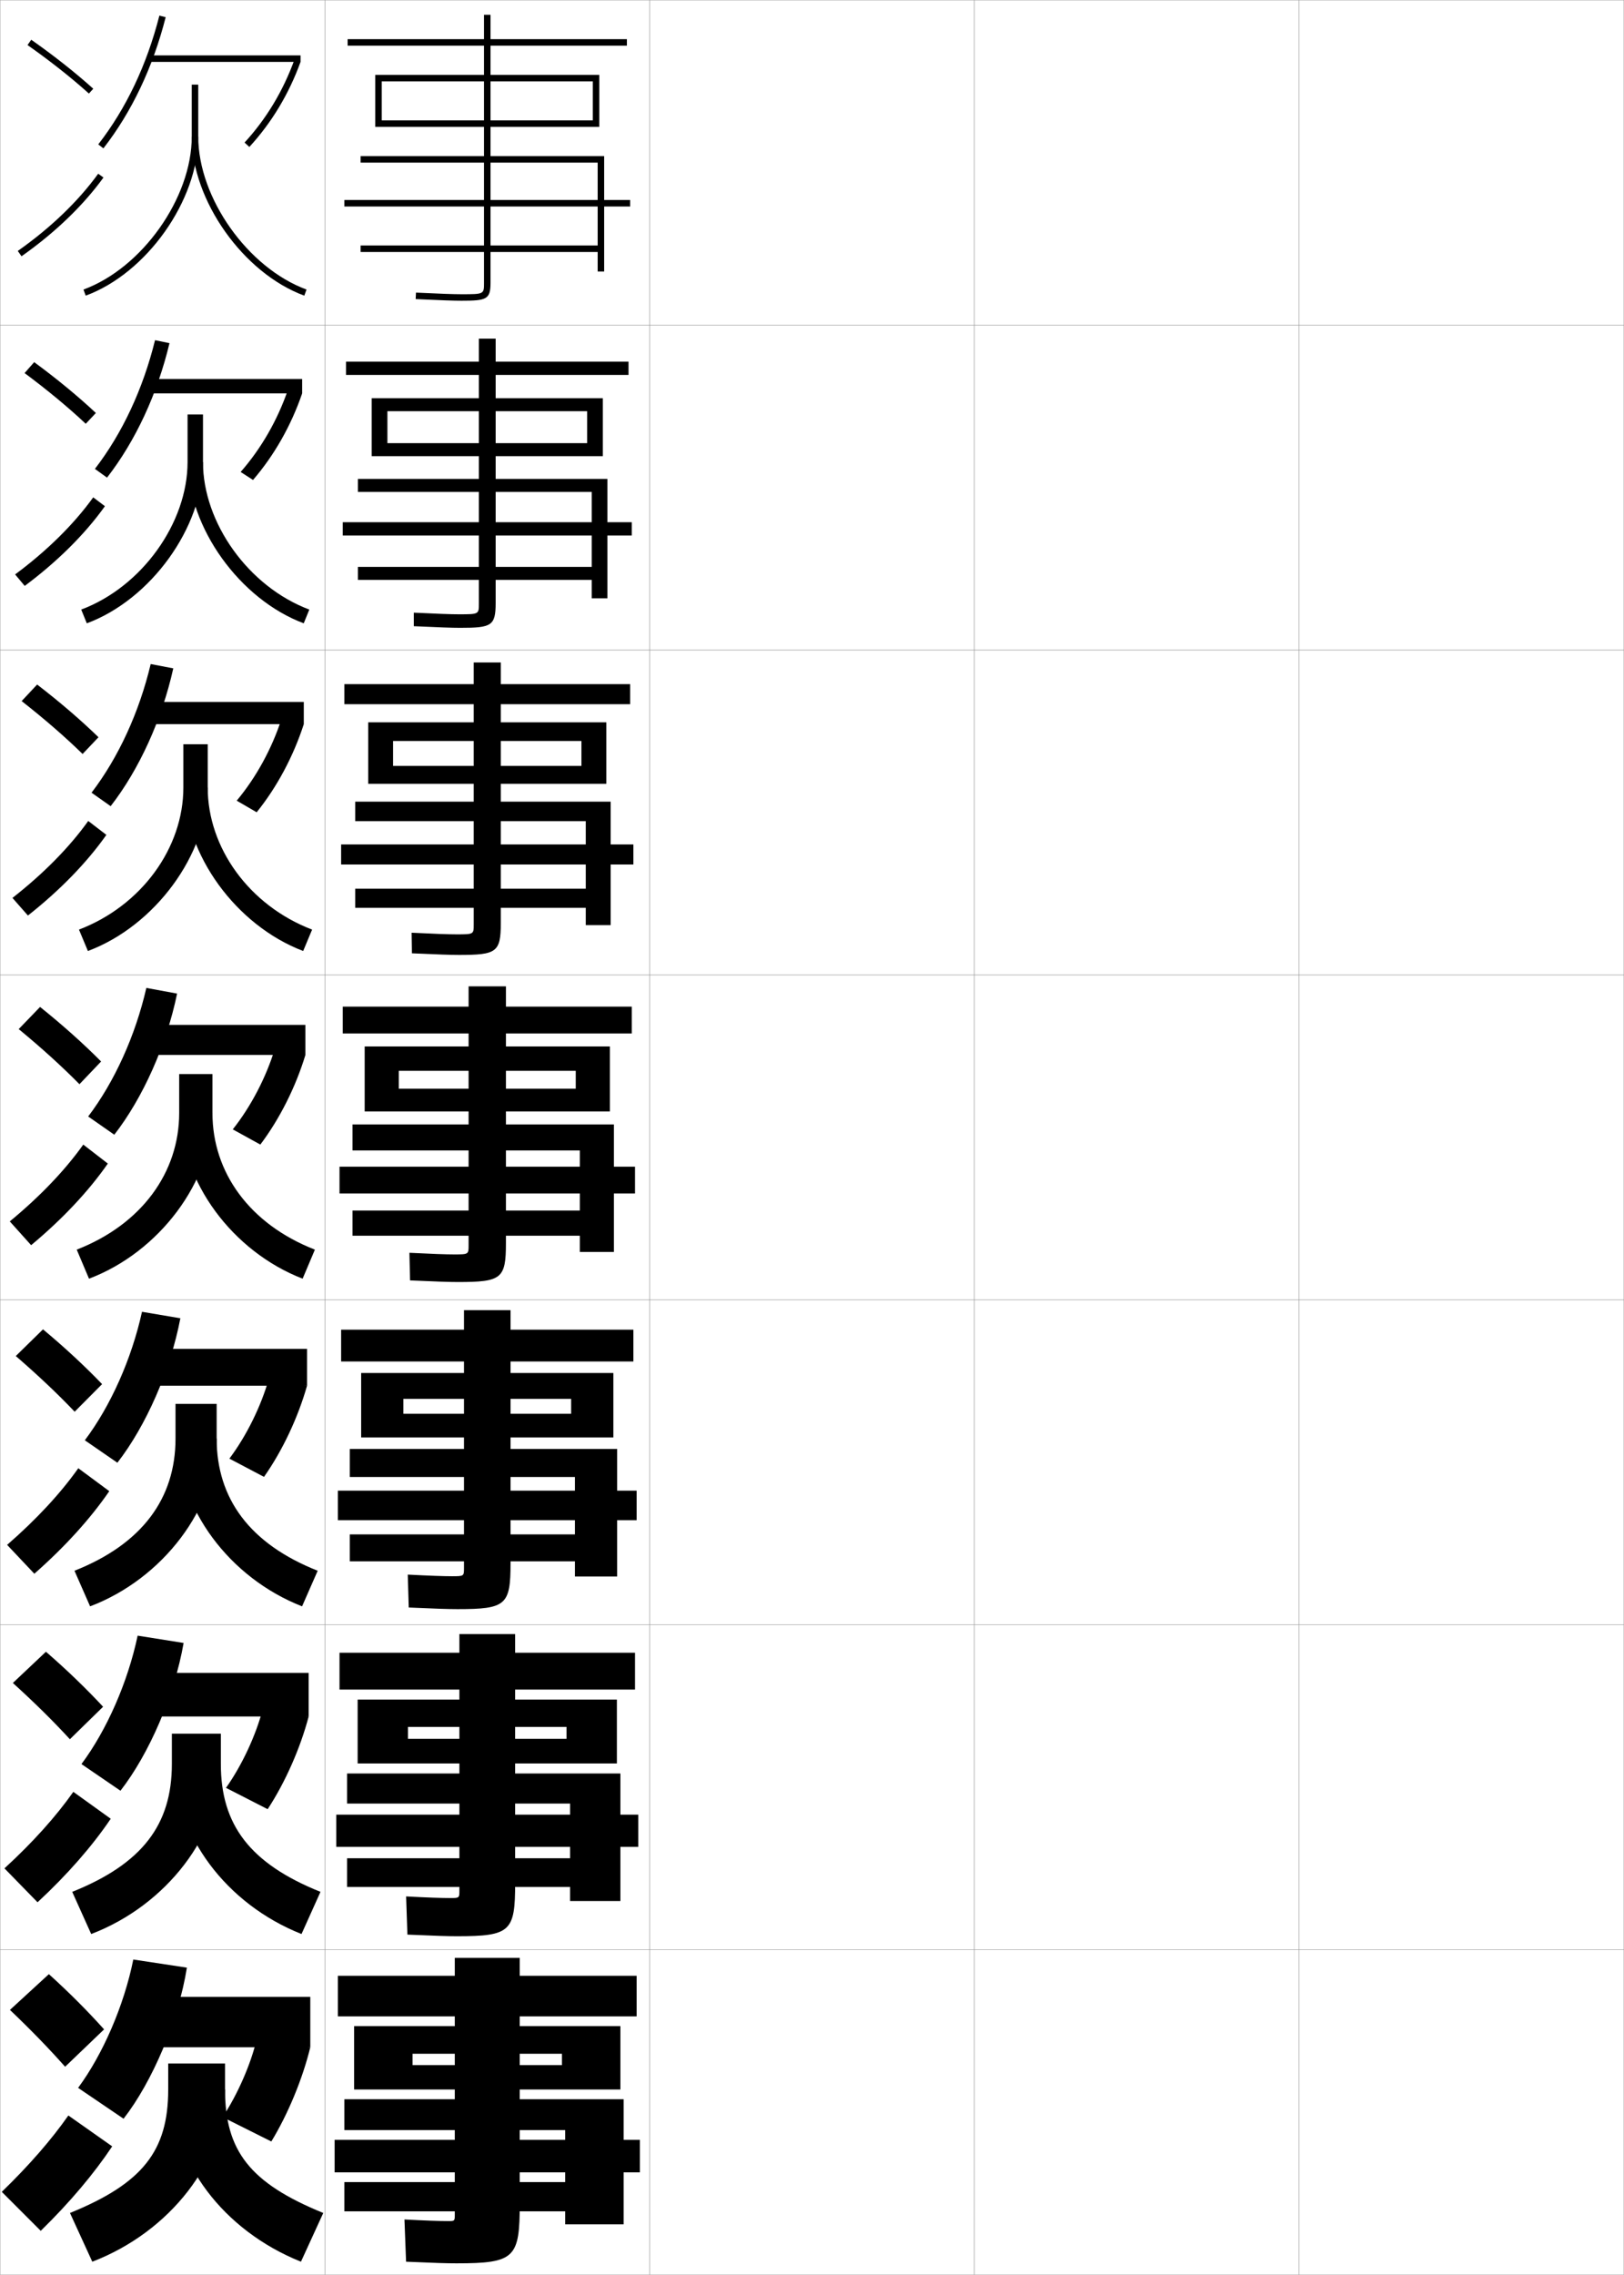 <?xml version="1.0" encoding="utf-8"?>
<!-- Generator: Adobe Illustrator 11 Build 225, SVG Export Plug-In . SVG Version: 6.0.0 Build 78)  -->
<!DOCTYPE svg PUBLIC "-//W3C//DTD SVG 1.0//EN"    "http://www.w3.org/TR/2001/REC-SVG-20010904/DTD/svg10.dtd">
<svg  xmlns="http://www.w3.org/2000/svg" xmlns:xlink="http://www.w3.org/1999/xlink" xmlns:a="http://ns.adobe.com/AdobeSVGViewerExtensions/3.0/"
	 width="500.1" height="700.1" viewBox="0 0 500.1 700.1"
	 overflow="visible" enable-background="new 0 0 500.1 700.1" xml:space="preserve">
		<g id="glyphs">
			<g>
				<rect x="0.05" y="0.05" fill="none" stroke="#999999" stroke-width="0.1" width="100" height="100"/> 
				<rect x="0.05" y="100.05" fill="none" stroke="#999999" stroke-width="0.1" width="100" height="100"/> 
				<rect x="0.05" y="200.05" fill="none" stroke="#999999" stroke-width="0.1" width="100" height="100"/> 
				<rect x="0.05" y="300.05" fill="none" stroke="#999999" stroke-width="0.1" width="100" height="100"/> 
				<rect x="0.05" y="400.05" fill="none" stroke="#999999" stroke-width="0.1" width="100" height="100"/> 
				<rect x="0.05" y="500.05" fill="none" stroke="#999999" stroke-width="0.1" width="100" height="100"/> 
				<rect x="0.05" y="600.05" fill="none" stroke="#999999" stroke-width="0.1" width="100" height="100"/> 
				<rect x="100.05" y="0.05" fill="none" stroke="#999999" stroke-width="0.1" width="100" height="100"/> 
				<rect x="100.05" y="100.05" fill="none" stroke="#999999" stroke-width="0.1" width="100" height="100"/> 
				<rect x="100.05" y="200.05" fill="none" stroke="#999999" stroke-width="0.1" width="100" height="100"/> 
				<rect x="100.05" y="300.05" fill="none" stroke="#999999" stroke-width="0.1" width="100" height="100"/> 
				<rect x="100.05" y="400.05" fill="none" stroke="#999999" stroke-width="0.1" width="100" height="100"/> 
				<rect x="100.05" y="500.05" fill="none" stroke="#999999" stroke-width="0.1" width="100" height="100"/> 
				<rect x="100.05" y="600.05" fill="none" stroke="#999999" stroke-width="0.1" width="100" height="100"/> 
				<rect x="200.05" y="0.05" fill="none" stroke="#999999" stroke-width="0.1" width="100" height="100"/> 
				<rect x="200.05" y="100.05" fill="none" stroke="#999999" stroke-width="0.1" width="100" height="100"/> 
				<rect x="200.05" y="200.05" fill="none" stroke="#999999" stroke-width="0.1" width="100" height="100"/> 
				<rect x="200.05" y="300.05" fill="none" stroke="#999999" stroke-width="0.1" width="100" height="100"/> 
				<rect x="200.05" y="400.05" fill="none" stroke="#999999" stroke-width="0.1" width="100" height="100"/> 
				<rect x="200.05" y="500.05" fill="none" stroke="#999999" stroke-width="0.1" width="100" height="100"/> 
				<rect x="200.05" y="600.05" fill="none" stroke="#999999" stroke-width="0.1" width="100" height="100"/> 
				<rect x="300.05" y="0.05" fill="none" stroke="#999999" stroke-width="0.1" width="100" height="100"/> 
				<rect x="300.05" y="100.05" fill="none" stroke="#999999" stroke-width="0.1" width="100" height="100"/> 
				<rect x="300.05" y="200.05" fill="none" stroke="#999999" stroke-width="0.1" width="100" height="100"/> 
				<rect x="300.05" y="300.05" fill="none" stroke="#999999" stroke-width="0.1" width="100" height="100"/> 
				<rect x="300.05" y="400.05" fill="none" stroke="#999999" stroke-width="0.1" width="100" height="100"/> 
				<rect x="300.05" y="500.05" fill="none" stroke="#999999" stroke-width="0.1" width="100" height="100"/> 
				<rect x="300.05" y="600.05" fill="none" stroke="#999999" stroke-width="0.1" width="100" height="100"/> 
				<rect x="400.05" y="0.05" fill="none" stroke="#999999" stroke-width="0.1" width="100" height="100"/> 
				<rect x="400.05" y="100.05" fill="none" stroke="#999999" stroke-width="0.1" width="100" height="100"/> 
				<rect x="400.05" y="200.05" fill="none" stroke="#999999" stroke-width="0.1" width="100" height="100"/> 
				<rect x="400.05" y="300.05" fill="none" stroke="#999999" stroke-width="0.1" width="100" height="100"/> 
				<rect x="400.05" y="400.05" fill="none" stroke="#999999" stroke-width="0.1" width="100" height="100"/> 
				<rect x="400.05" y="500.05" fill="none" stroke="#999999" stroke-width="0.1" width="100" height="100"/> 
				<rect x="400.05" y="600.05" fill="none" stroke="#999999" stroke-width="0.1" width="100" height="100"/> 
			</g>
			<g>
				<g>
					<path d="M57.55,605.55c-2.577,16.223-10.639,35.109-19.5,46.5l-14-9.5
						c7.598-10.273,14.125-25.271,17-39.5L57.55,605.55z"/>
					<rect x="45.55" y="614.55" width="50" height="15.5"/> 
					<path d="M95.55,630.05c-2.326,9.62-6.86,20.586-12,29l-15-7.5
						c4.588-6.913,8.714-16.315,10.5-24L95.55,630.05z"/>
				</g>
				<g>
					<path d="M56.544,505.627c-2.808,16.102-10.601,34.104-19.447,45.478l-12.013-8.204
						c7.765-10.406,14.259-25.127,17.304-39.522L56.544,505.627z"/>
					<rect x="45.633" y="514.836" width="49.417" height="13.417"/> 
					<path d="M95.05,528.253c-2.535,9.662-7.198,20.269-12.627,28.529L69.594,550.224
						c4.94-6.979,9.24-16.243,11.31-24.251L95.05,528.253z"/>
				</g>
				<g>
					<path d="M55.54,405.705c-3.038,15.98-10.563,33.099-19.394,44.455l-10.026-6.908
						c7.931-10.54,14.394-24.983,17.607-39.545L55.54,405.705z"/>
					<rect x="45.716" y="415.123" width="48.833" height="11.333"/> 
					<path d="M94.55,426.456c-2.743,9.704-7.534,19.95-13.254,28.059l-10.658-5.617
						c5.293-7.043,9.766-16.172,12.119-24.502L94.55,426.456z"/>
				</g>
				<g>
					<path d="M54.534,305.782c-3.268,15.859-10.525,32.094-19.34,43.434l-8.039-5.613
						c8.098-10.673,14.527-24.839,17.91-39.566L54.534,305.782z"/>
					<rect x="45.8" y="315.409" width="48.25" height="9.25"/> 
					<path d="M94.05,324.659c-2.952,9.746-7.871,19.633-13.882,27.588l-8.486-4.676
						c5.646-7.107,10.292-16.1,12.929-24.753L94.05,324.659z"/>
				</g>
				<g>
					<path d="M28.19,243.953c8.265-10.806,14.662-24.695,18.214-39.589l6.958,1.329
						c-3.498,15.738-10.488,31.088-19.287,42.411L28.19,243.953z"/>
					<rect x="45.883" y="216.029" width="47.667" height="6.833"/> 
					<path d="M72.893,246.411c5.998-7.172,10.818-16.027,13.738-25.003l6.919,1.454
						c-3.161,9.788-8.208,19.315-14.51,27.118L72.893,246.411z"/>
				</g>
				<g>
					<path d="M29.225,144.304c8.432-10.939,14.796-24.55,18.518-39.611l4.448,0.912
						c-3.728,15.616-10.449,30.082-19.233,41.388L29.225,144.304z"/>
					<rect x="45.966" y="116.648" width="47.083" height="4.417"/> 
					<path d="M74.103,145.251c6.351-7.236,11.343-15.955,14.548-25.254l4.399,1.068
						c-3.37,9.831-8.544,18.998-15.136,26.647L74.103,145.251z"/>
				</g>
				<g>
					<path d="M30.26,44.437l1.579,1.227C40.607,34.373,47.061,20.792,51.019,5.297
						l-1.938-0.494C45.19,20.03,38.858,33.364,30.26,44.437z"/>
					<rect x="46.05" y="17.05" width="46.5" height="2"/> 
					<path d="M75.313,43.873l1.473,1.354c6.883-7.497,12.186-16.305,15.764-26.177
						l-1.879-0.682C87.183,27.991,82.017,36.572,75.313,43.873z"/>
				</g>
			</g>
			<g>
				<g>
					<path d="M21.55,681.05l6.872,15c23.91-9.18,40.878-30.886,40.878-53v-8h-17.5v8
						C51.8,661.954,43.902,671.953,21.55,681.05z"/>
					<path d="M92.677,696.05c-24.016-9.63-39.877-30.813-39.877-53h16.5
						c0,18.822,7.595,28.781,30.25,38L92.677,696.05z"/>
				</g>
				<g>
					<path d="M22.242,582.227l5.842,12.979c23.139-8.831,39.924-30.592,39.924-52.323
						v-9.333H52.924v9.333C52.924,561.582,43.798,573.571,22.242,582.227z"/>
					<path d="M92.848,595.206c-23.228-9.208-39.09-30.531-39.09-52.323h14.25
						c0,18.631,8.874,30.587,30.682,39.344L92.848,595.206z"/>
				</g>
				<g>
					<path d="M22.935,483.404l4.811,10.958c22.369-8.482,38.971-30.299,38.971-51.646
						v-10.667H54.05v10.667C54.05,461.211,43.695,475.19,22.935,483.404z"/>
					<path d="M93.019,494.362c-22.439-8.785-38.302-30.248-38.302-51.646h12
						c0,18.439,10.153,32.393,31.114,40.688L93.019,494.362z"/>
				</g>
				<g>
					<path d="M23.628,384.581l3.78,8.938c21.598-8.134,38.017-30.005,38.017-50.969v-12h-10.25
						v12C55.175,360.84,43.591,376.81,23.628,384.581z"/>
					<path d="M93.19,393.519c-21.651-8.362-37.516-29.966-37.516-50.969h9.75
						c0,18.249,11.433,34.199,31.547,42.031L93.19,393.519z"/>
				</g>
				<g>
					<path d="M24.32,286.091l2.75,6.584c20.66-7.723,36.896-29.774,36.896-50.292
						v-13.333h-7.5v13.333C56.466,260.866,43.653,278.696,24.32,286.091z"/>
					<path d="M56.799,242.383h7.167c0,18.456,12.711,36.273,32.146,43.708l-2.751,6.584
						C72.666,284.8,56.799,262.927,56.799,242.383z"/>
				</g>
				<g>
					<path d="M25.013,187.601l1.72,4.23c19.723-7.312,35.776-29.543,35.776-49.615
						v-14.667h-4.75v14.667C57.758,160.893,43.717,180.584,25.013,187.601z"/>
					<path d="M57.925,142.217h4.583c0,18.662,13.99,38.347,32.745,45.384l-1.72,4.23
						C73.793,184.443,57.925,162.302,57.925,142.217z"/>
				</g>
				<g>
					<path d="M59.05,26.05v16c0,18.869-15.27,40.421-33.345,47.062l0.689,1.877
						c18.785-6.901,34.655-29.312,34.655-48.938v-16H59.05z"/>
					<path d="M59.05,42.05c0,19.626,15.87,42.037,34.655,48.938l0.689-1.877
						c-18.075-6.641-33.345-28.192-33.345-47.062H59.05z"/>
				</g>
			</g>
			<g>
				<g>
					<path d="M20.05,636.05l12-11.5c-4.915-5.485-10.714-11.324-17-17L3.061,618.557
						C9.356,624.545,15.1,630.45,20.05,636.05z"/>
					<g>
						<path d="M0.55,674.55l12,12c9.139-8.946,16.469-17.712,22-26l-13.5-9.5
							C15.875,658.44,9.102,666.262,0.55,674.55z"/>
					</g>
				</g>
				<g>
					<path d="M21.521,535.257l10.224-9.997c-5.078-5.474-11.097-11.294-17.6-16.93
						l-10.184,9.61C10.461,523.829,16.424,529.697,21.521,535.257z"/>
					<path d="M1.371,574.996l10.191,10.439c9.325-8.655,16.887-17.356,22.539-25.705
						l-11.52-8.278C17.248,559.022,10.176,566.91,1.371,574.996z"/>
				</g>
				<g>
					<path d="M22.993,434.464l8.447-8.495c-5.239-5.46-11.479-11.263-18.199-16.858
						l-8.379,8.215C11.567,423.114,17.75,428.945,22.993,434.464z"/>
					<path d="M2.192,475.443l8.383,8.879c9.511-8.365,17.306-17.002,23.079-25.41
						l-9.541-7.058C18.621,459.605,11.25,467.56,2.192,475.443z"/>
				</g>
				<g>
					<path d="M24.465,333.671l6.67-6.992c-5.401-5.447-11.861-11.232-18.798-16.788
						l-6.574,6.818C12.673,322.398,19.074,328.192,24.465,333.671z"/>
					<path d="M3.013,375.891l6.574,7.318c9.697-8.075,17.725-16.647,23.618-25.116
						l-7.561-5.836C19.993,360.188,12.325,368.208,3.013,375.891z"/>
				</g>
				<g>
					<path d="M25.436,232.044l4.894-5.157c-5.421-5.271-11.929-10.866-18.897-16.217
						l-4.767,5.091C13.596,221.187,20.042,226.77,25.436,232.044z"/>
					<path d="M3.833,276.337l4.766,5.424c9.883-7.785,18.143-16.293,24.157-24.822
						l-5.581-4.281C21.366,260.77,13.399,268.856,3.833,276.337z"/>
				</g>
				<g>
					<path d="M26.408,130.419l3.117-3.322c-5.44-5.096-11.996-10.499-18.996-15.646
						l-2.958,3.364C14.519,119.976,21.011,125.348,26.408,130.419z"/>
					<path d="M4.655,176.785l2.957,3.53c10.069-7.495,18.562-15.938,24.697-24.527
						l-3.601-2.727C22.739,161.352,14.475,169.505,4.655,176.785z"/>
				</g>
				<g>
					<path d="M8.475,13.868c6.968,4.896,13.505,10.058,18.905,14.925l1.34-1.486
						C23.26,22.387,16.657,17.174,9.625,12.231L8.475,13.868z"/>
					<path d="M5.476,77.231l1.148,1.637c10.255-7.205,18.98-15.584,25.236-24.232
						l-1.621-1.172C24.112,61.935,15.55,70.153,5.476,77.231z"/>
				</g>
			</g>
			<g>
				<path d="M193.05,14.05h-42v73c0,5.127-1.245,5.5-9,5.5c-2.397,0-6.336-0.141-14.047-0.501
					l0.094-1.998c7.678,0.359,11.59,0.499,13.953,0.499c7,0,7,0,7-3.5v-73h-42v-2h42v-7.5h2v7.5h42
					V14.05z"/>
				<polygon points="117.55,25.05 182.55,25.05 182.55,37.05 117.55,37.05 
					117.55,39.05 184.55,39.05 184.55,23.05 115.55,23.05 115.55,39.05 
					117.55,39.05 "/>
				<polygon points="194.05,61.55 186.05,61.55 186.05,48.05 111.05,48.05 
					111.05,50.05 184.05,50.05 184.05,61.55 106.05,61.55 106.05,63.55 
					184.05,63.55 184.05,75.55 111.05,75.55 111.05,77.55 184.05,77.55 
					184.05,83.55 186.05,83.55 186.05,63.55 194.05,63.55 "/>
			</g>
			<g>
				<g>
					<path d="M147.466,185.8v-70.417h-40.917v-4.083h40.917v-7.083h5.167v7.083h40.917
						v4.083h-40.917v70.167c0,7.07-1.271,7.667-10.917,7.667
						c-2.469,0-6.364-0.135-14.289-0.501l-0.005-4.165
						c7.421,0.355,11.458,0.5,13.878,0.5
						C147.458,189.05,147.466,189.043,147.466,185.8z"/>
					<polygon points="119.299,136.383 119.299,140.383 185.633,140.383 185.633,122.549 
						114.466,122.549 114.466,140.383 119.299,140.383 119.299,126.549 180.8,126.549 
						180.8,136.383 "/>
					<polygon points="194.549,160.716 187.049,160.716 187.049,147.383 110.216,147.383 
						110.216,151.383 182.216,151.383 182.216,160.716 105.55,160.716 105.55,164.8 
						182.216,164.8 182.216,174.466 110.216,174.466 110.216,178.466 182.216,178.466 
						182.216,184.133 187.049,184.133 187.049,164.8 194.549,164.8 "/>
				</g>
				<g>
					<path d="M145.883,284.55v-67.833h-39.833v-6.167h39.833v-6.667h8.333v6.667h39.833
						v6.167h-39.833v67.333c0,9.014-1.297,9.833-12.833,9.833
						c-2.54,0-6.391-0.129-14.531-0.5l-0.104-6.333c7.165,0.351,11.326,0.5,13.802,0.5
						C145.866,287.55,145.883,287.537,145.883,284.55z"/>
					<polygon points="121.05,235.716 121.05,241.216 186.716,241.216 186.716,222.3 
						113.383,222.3 113.383,241.216 121.05,241.216 121.05,228.05 179.05,228.05 
						179.05,235.716 "/>
					<polygon points="195.05,259.883 188.05,259.883 188.05,246.716 109.383,246.716 
						109.383,252.717 180.383,252.717 180.383,259.883 105.05,259.883 105.05,266.05 
						180.383,266.05 180.383,273.508 109.383,273.508 109.383,279.383 180.383,279.383 
						180.383,284.716 188.05,284.716 188.05,266.05 195.05,266.05 "/>
				</g>
				<g>
					<path d="M144.3,383.3v-65.25h-38.75v-8.25h38.75v-6.25h11.5v6.25h38.75v8.25h-38.75v64.5
						c0,10.957-1.323,12-14.75,12c-2.611,0-6.419-0.123-14.773-0.5l-0.203-8.5
						c6.908,0.346,11.193,0.5,13.727,0.5C144.274,386.05,144.3,386.03,144.3,383.3
						z"/>
					<polygon points="122.8,335.05 122.8,342.05 187.8,342.05 187.8,322.05 
						112.3,322.05 112.3,342.05 122.8,342.05 122.8,329.55 177.3,329.55 
						177.3,335.05 "/>
					<polygon points="195.55,359.05 189.05,359.05 189.05,346.05 108.55,346.05 
						108.55,354.05 178.55,354.05 178.55,359.05 104.55,359.05 104.55,367.3 
						178.55,367.3 178.55,372.55 108.55,372.55 108.55,380.3 178.55,380.3 
						178.55,385.3 189.05,385.3 189.05,367.3 195.55,367.3 "/>
				</g>
				<g>
					<path d="M142.883,482.591v-63.582h-37.833v-9.793h37.833v-6h14.333v6h37.833v9.793
						h-37.833v62.041c0,12.9-1.35,14.166-16.334,14.166
						c-2.682,0-6.446-0.116-15.015-0.5l-0.302-10.125c6.652,0.342,11.062,0.5,13.651,0.5
						C142.85,485.091,142.883,485.065,142.883,482.591z"/>
					<polygon points="124.217,435.091 124.217,442.384 188.883,442.384 188.883,422.55 
						111.217,422.55 111.217,442.384 124.217,442.384 124.217,430.509 175.883,430.509 
						175.883,435.091 "/>
					<polygon points="196.05,458.759 190.05,458.759 190.05,445.925 107.717,445.925 
						107.717,454.55 177.05,454.55 177.05,458.759 104.05,458.759 104.05,467.841 
						177.05,467.841 177.05,472.216 107.717,472.216 107.717,480.509 177.05,480.509 
						177.05,485.175 190.05,485.175 190.05,467.841 196.05,467.841 "/>
				</g>
				<g>
					<path d="M141.467,581.883v-61.916h-36.917v-11.334h36.917v-5.75h17.167v5.75h36.917
						v11.334h-36.917v59.583c0,14.843-1.375,16.333-17.917,16.333
						c-2.753,0-6.474-0.11-15.257-0.5l-0.401-11.75c6.396,0.336,10.93,0.5,13.576,0.5
						C141.425,584.133,141.467,584.101,141.467,581.883z"/>
					<polygon points="125.633,535.133 125.633,542.717 189.967,542.717 189.967,523.05 
						110.133,523.05 110.133,542.717 125.633,542.717 125.633,531.467 174.467,531.467 
						174.467,535.133 "/>
					<polygon points="196.55,558.467 191.05,558.467 191.05,545.8 106.883,545.8 
						106.883,555.05 175.55,555.05 175.55,558.467 103.55,558.467 103.55,568.383 
						175.55,568.383 175.55,571.883 106.883,571.883 106.883,580.717 175.55,580.717 
						175.55,585.05 191.05,585.05 191.05,568.383 196.55,568.383 "/>
				</g>
			</g>
			<g>
				<path d="M140.05,681.55c0,1.961-0.05,2-2,2c-2.702,0-7.36-0.169-13.5-0.5l0.5,13
					c8.998,0.396,12.676,0.5,15.5,0.5c18.099,0,19.5-1.714,19.5-18.5v-57.5h36v-12.5h-36v-5.5h-20v5.5h-36v12.5
					h36V681.55z"/>
				<polygon points="127.05,635.55 127.05,643.05 191.05,643.05 191.05,623.55 
					109.05,623.55 109.05,643.05 127.05,643.05 127.05,632.05 173.05,632.05 
					173.05,635.55 "/>
				<polygon points="192.05,684.55 192.05,668.55 197.05,668.55 197.05,658.55 
					192.05,658.55 192.05,646.05 106.05,646.05 106.05,655.55 174.05,655.55 
					174.05,658.55 103.05,658.55 103.05,668.55 174.05,668.55 174.05,671.55 
					106.05,671.55 106.05,680.55 174.05,680.55 174.05,684.55 "/>
			</g>
		</g>
	</svg>
